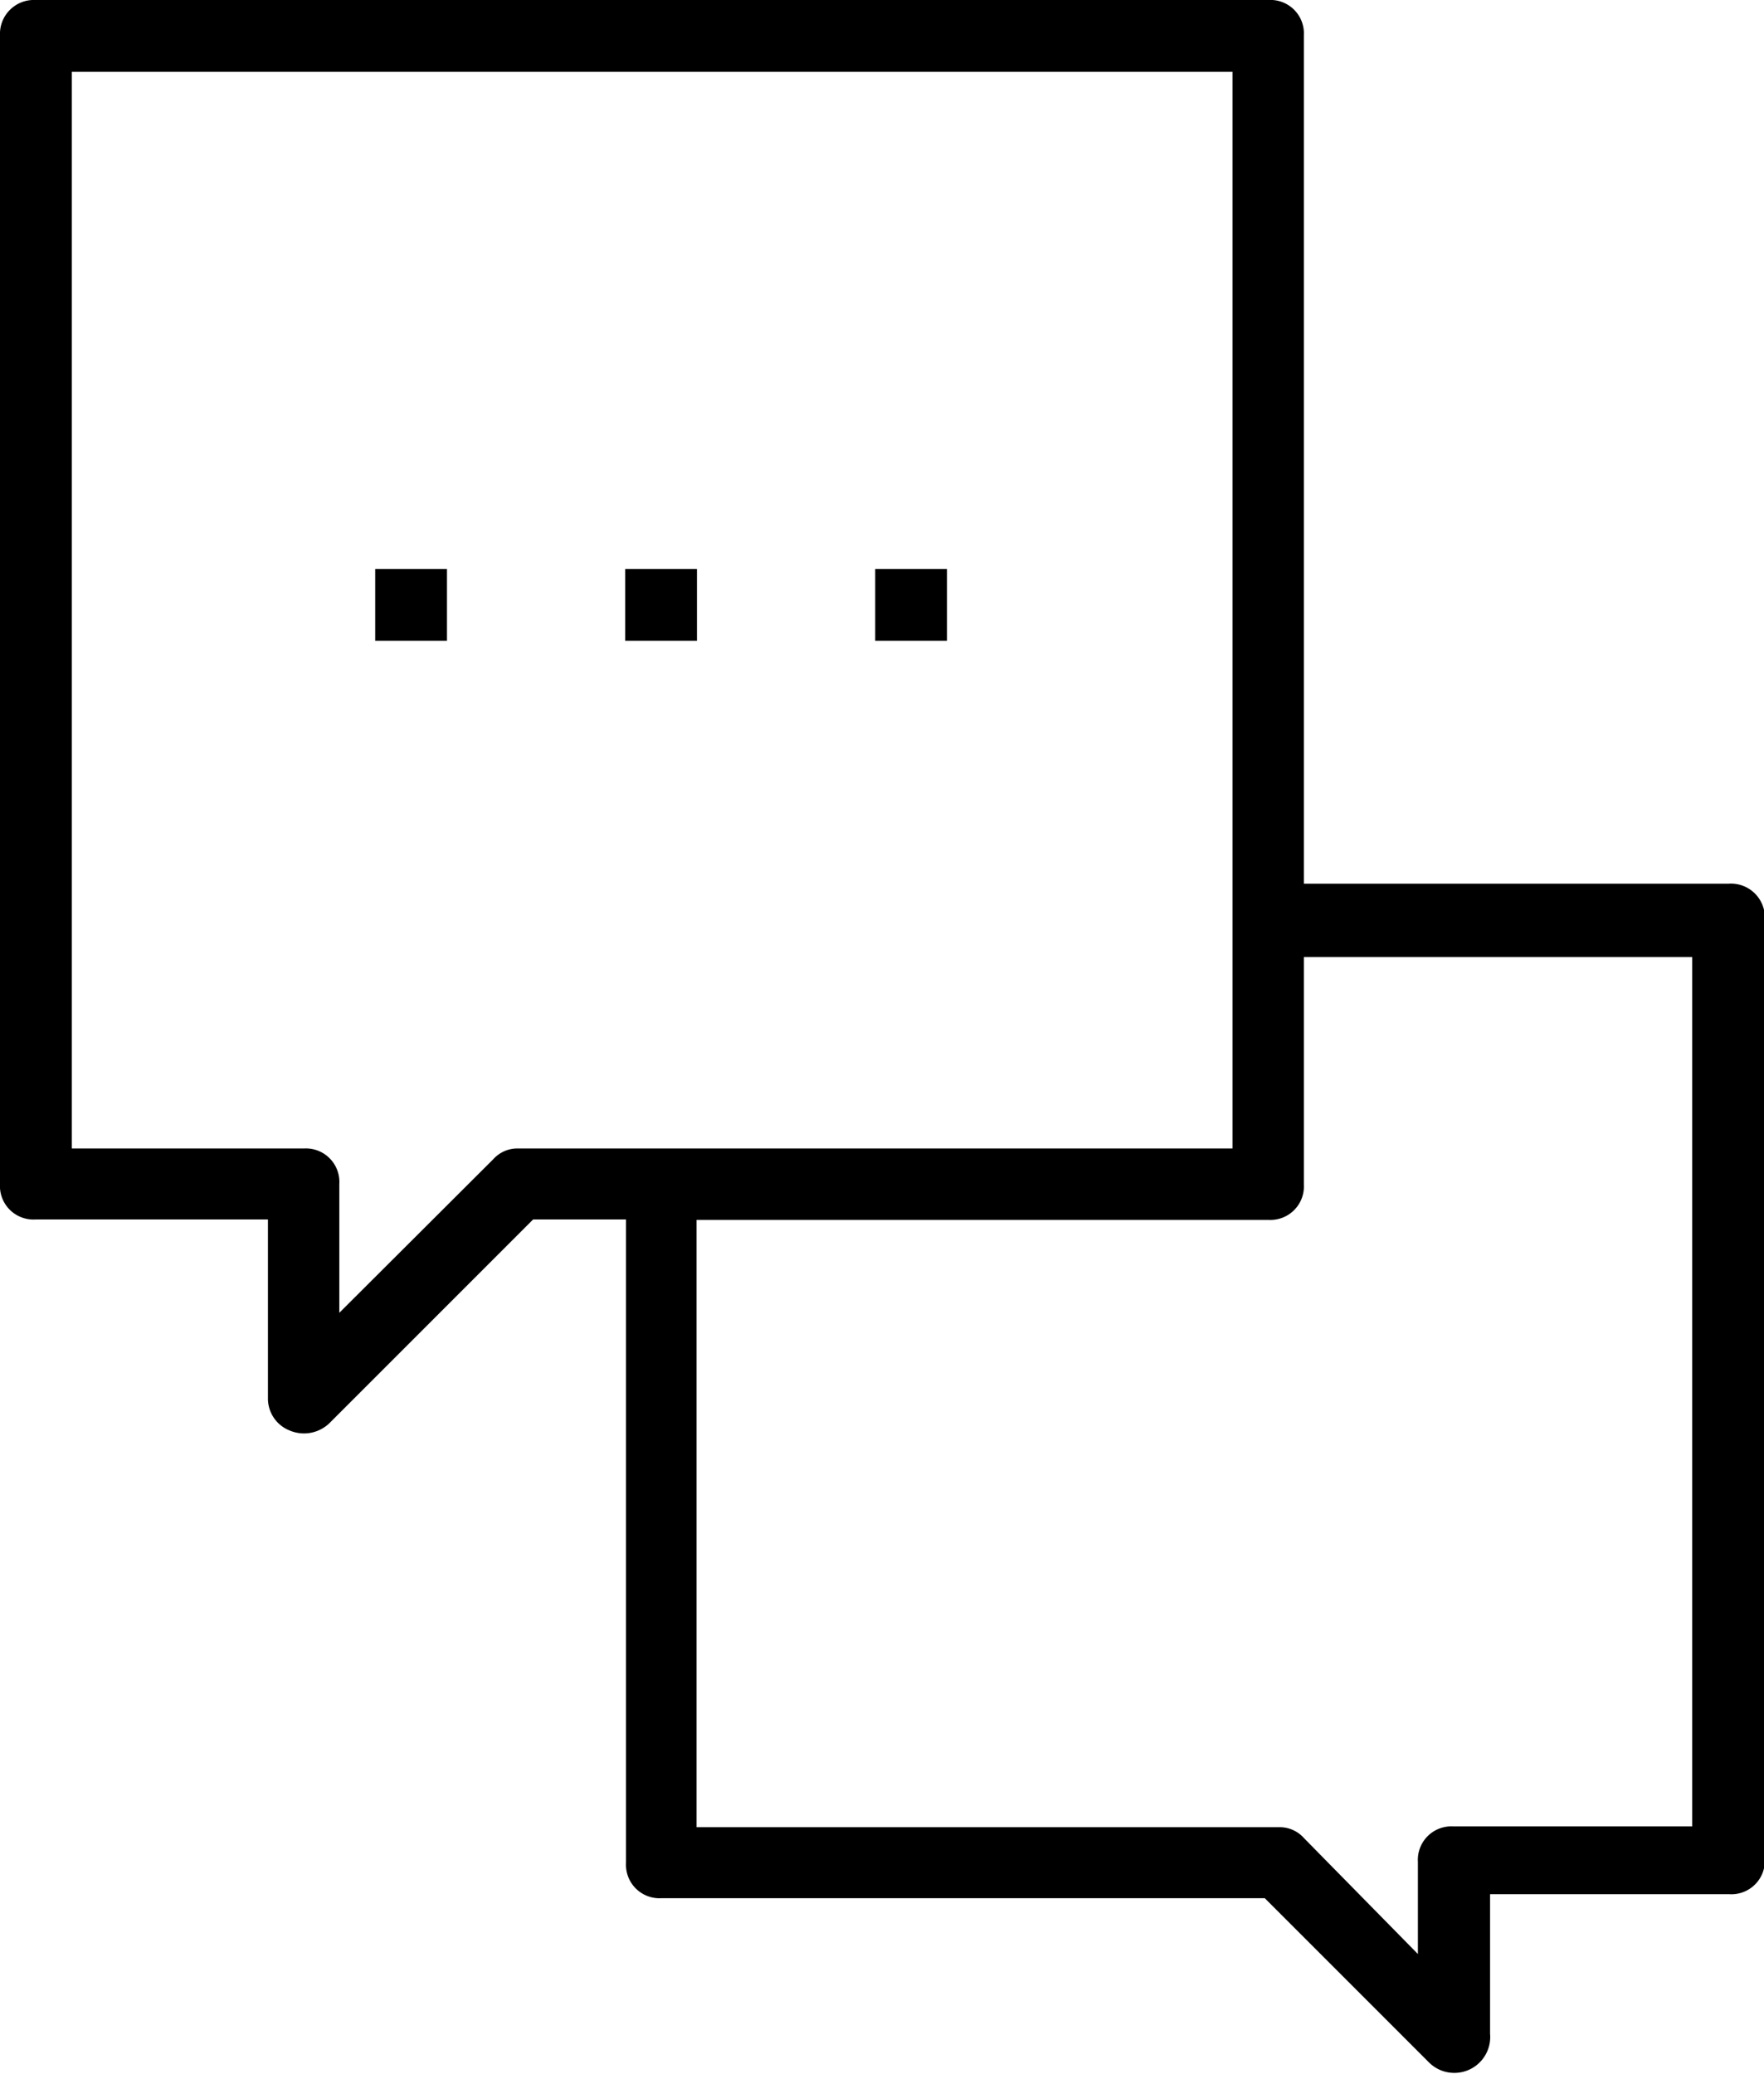 <svg xmlns="http://www.w3.org/2000/svg" width="44.24" height="52" viewBox="0 0 44.24 52">
  <title>msg</title>
  <g id="Layer_2" data-name="Layer 2">
    <g id="Layer_1-2" data-name="Layer 1">
      <g>
        <rect x="9.41" y="14.27" width="1.8" height="1.8"/>
        <rect x="15.68" y="14.27" width="1.8" height="1.8"/>
        <rect x="21.95" y="14.27" width="1.8" height="1.8"/>
        <path d="M43.35,22.16H32.7V.89A.84.84,0,0,0,31.81,0H.89A.85.85,0,0,0,0,.89v28.8a.84.84,0,0,0,.89.89H6.72v4.48a.86.86,0,0,0,.54.81.92.92,0,0,0,1-.18l5.11-5.11h2.33V46.71a.84.84,0,0,0,.89.89H31.72l4.13,4.13A.9.9,0,0,0,37.37,51v-3.5h6a.84.84,0,0,0,.89-.89V23.06A.85.85,0,0,0,43.35,22.16ZM13,28.8a.81.81,0,0,0-.63.27L8.51,32.92V29.69a.84.84,0,0,0-.89-.89H1.8V1.8H30.91v27Zm29.45,17h-6a.84.84,0,0,0-.89.89V49L32.7,46.09a.81.81,0,0,0-.63-.27H17.47V30.59H31.81a.84.84,0,0,0,.89-.89V24h9.74V45.82Z"/>
      </g>
    </g>
  </g>
</svg>
